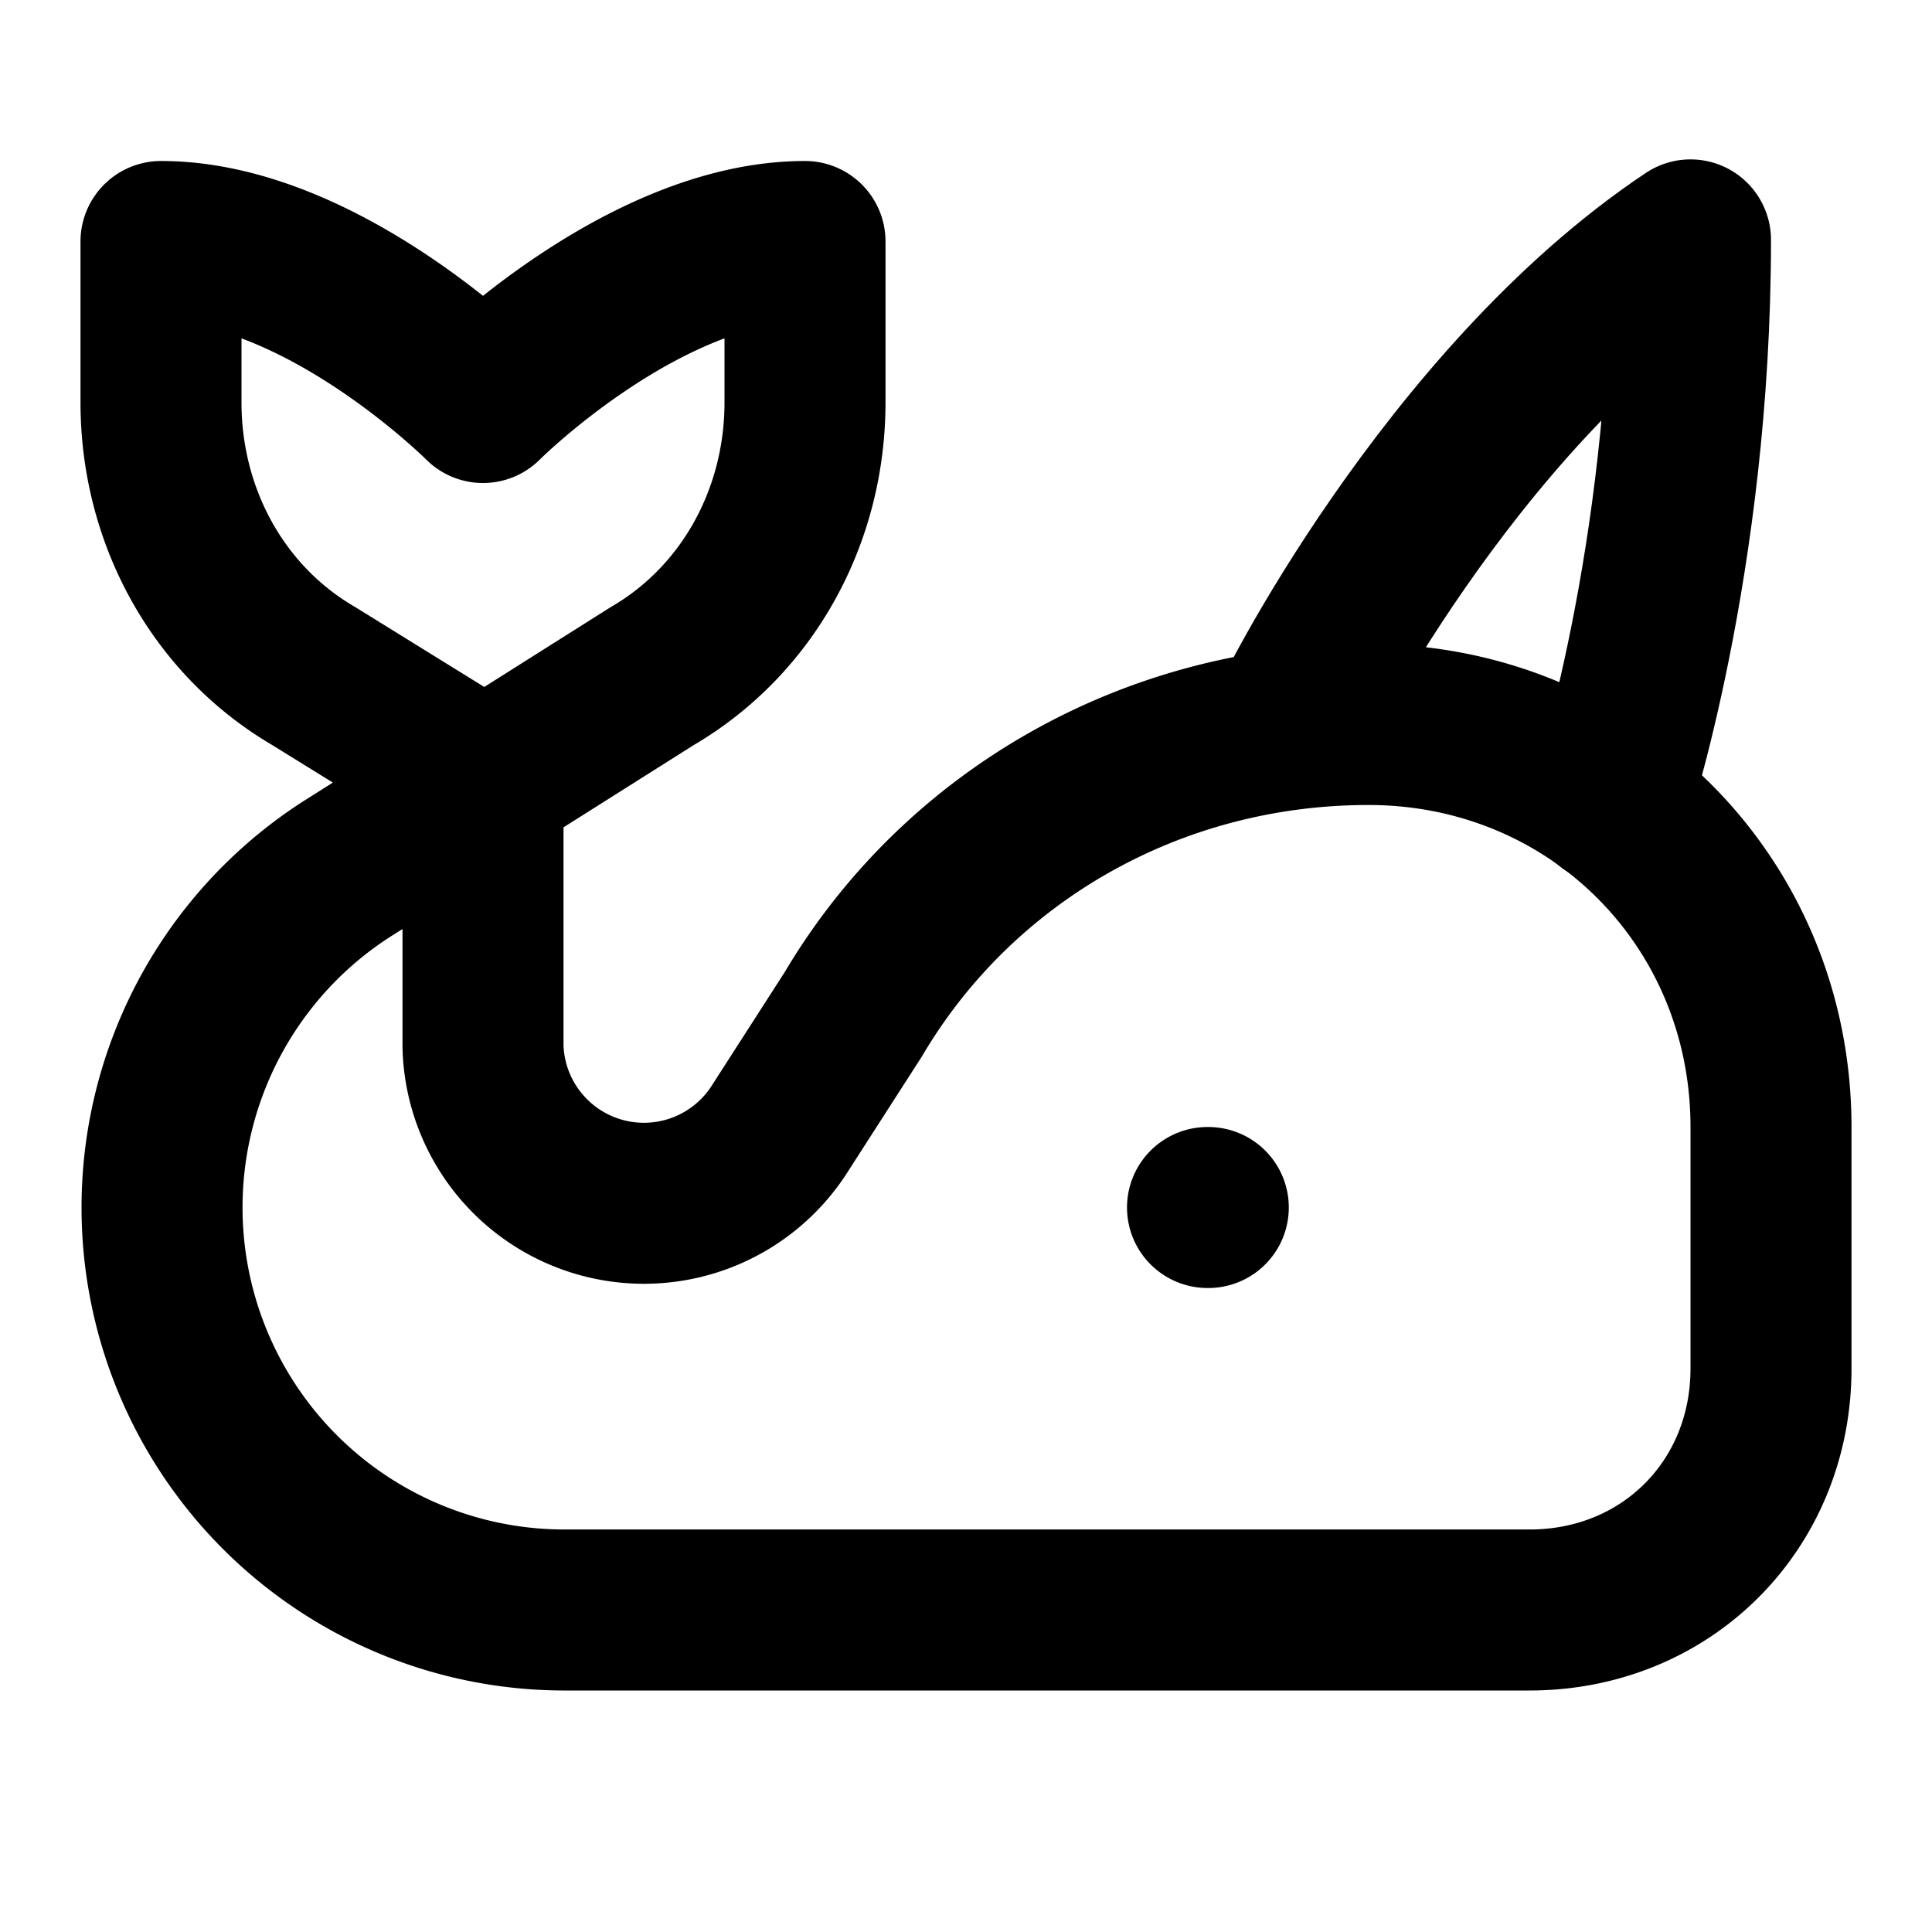 <!-- @license @lucide/lab v0.1.0 - ISC -->
<svg
  class="lucide lucide-whale-narwhal"
  xmlns="http://www.w3.org/2000/svg"
  width="24"
  height="24"
  viewBox="0 0 24 24"
  fill="none"
  stroke="currentColor"
  stroke-width="2"
  stroke-linecap="round"
  stroke-linejoin="round"
>
  <path d="M20 9.98s1-3 1-7c-3 2-5 6-5 6.08" />
  <path d="M6 9.7 3.9 8.4C2.7 7.7 2 6.4 2 5V3c2 0 4 2 4 2s2-2 4-2v2c0 1.4-.7 2.7-1.9 3.4l-3.8 2.4A5 5 0 0 0 7 20h12c1.7 0 3-1.3 3-3v-3c0-2.8-2.2-5-5-5-2.7 0-5.1 1.4-6.4 3.6L9.7 14A2 2 0 0 1 6 13Z" />
  <path d="M15 15h.01" />
</svg>
